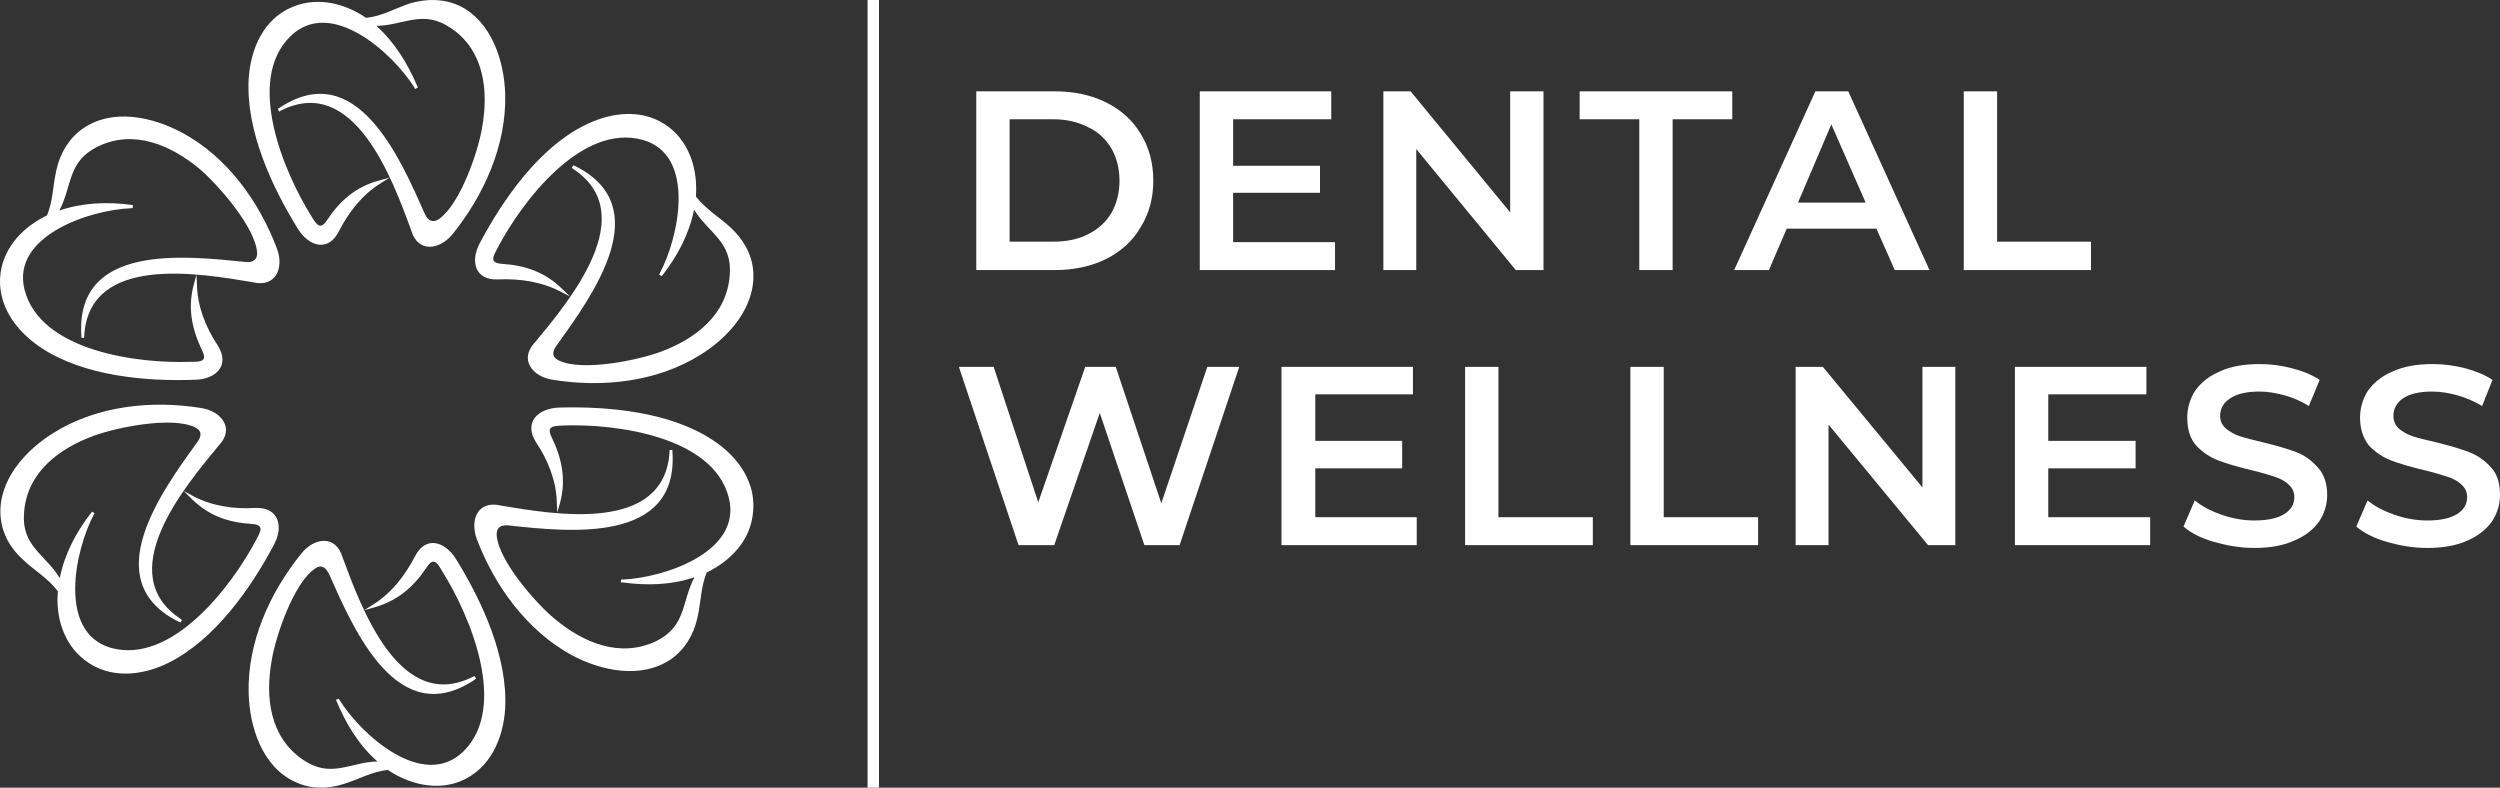 <svg width="219" height="69" viewBox="0 0 219 69" fill="none" xmlns="http://www.w3.org/2000/svg">
<rect x="0" y="0" width="219" height="69" fill="#333333" stroke="none"/>
<path fill-rule="evenodd" clip-rule="evenodd" d="M32.976 2.269C34.581 3.713 35.733 5.612 36.556 7.553L36.598 7.677L36.351 7.801L36.31 7.677C34.417 4.663 28.984 -0.29 25.445 3.177C21.494 7.016 24.828 15.023 27.256 18.903C27.709 19.645 28.038 20.224 28.655 19.274C29.808 17.541 31.207 16.344 33.224 15.807L34.128 15.56L33.346 16.055C31.741 17.046 30.548 18.574 29.684 20.265C28.779 22.081 27.091 21.627 26.104 20.058C23.798 16.344 21.535 11.432 21.783 6.933C21.947 4.25 23.099 1.609 25.693 0.577C27.832 -0.29 30.22 0.288 32.072 1.567C33.513 1.403 34.582 0.741 35.941 0.288C37.381 -0.125 38.862 -0.125 40.221 0.494C43.06 1.856 44.171 5.323 44.254 8.254C44.377 12.712 42.402 17.088 39.645 20.513C38.492 21.917 36.599 22.164 36.023 20.183C34.376 15.683 31.002 6.438 24.582 9.699L24.458 9.781L24.334 9.533L24.416 9.491C31.207 4.909 35.035 13.825 37.216 18.737C37.462 19.315 37.916 19.563 38.45 19.191C40.302 17.911 41.907 13.247 42.237 11.142C42.813 7.923 42.401 4.414 39.521 2.474C37.051 0.782 35.405 2.227 32.977 2.268L32.976 2.269ZM4.125 18.862C4.66 17.541 4.62 16.262 4.948 14.858C5.278 13.414 6.019 12.135 7.253 11.267C9.847 9.45 13.385 10.235 15.978 11.638C19.888 13.743 22.686 17.624 24.251 21.751C24.909 23.443 24.169 25.218 22.152 24.723C17.461 23.939 7.789 22.246 7.377 29.427V29.592H7.131V29.468C6.554 21.296 16.184 22.41 21.493 22.947C22.11 23.029 22.564 22.782 22.522 22.121C22.358 19.892 19.106 16.177 17.459 14.774C14.95 12.71 11.739 11.306 8.57 12.834C5.895 14.155 6.347 16.259 5.196 18.447C7.213 17.745 9.435 17.663 11.534 17.952L11.658 17.994L11.616 18.241H11.492C7.952 18.365 0.956 20.635 2.15 25.381C3.549 30.788 12.11 31.862 16.678 31.696C17.543 31.696 18.201 31.696 17.707 30.706C16.802 28.807 16.431 26.991 16.966 24.969L17.213 24.06L17.255 24.969C17.296 26.867 18.037 28.684 19.066 30.252C20.177 31.986 18.942 33.224 17.09 33.266C12.728 33.431 7.337 32.935 3.592 30.459C1.369 28.975 -0.319 26.663 0.051 23.898C0.381 21.586 2.068 19.853 4.125 18.862ZM5.072 51.8C4.167 50.603 3.055 50.025 2.026 49.034C0.916 48.044 0.175 46.764 0.051 45.237C-0.195 42.1 2.232 39.417 4.742 37.889C8.529 35.537 13.303 35.042 17.624 35.743C19.435 36.032 20.587 37.56 19.147 39.046C16.101 42.719 9.805 50.273 15.854 54.236L15.937 54.318L15.813 54.525L15.689 54.483C8.405 50.892 14.166 43.049 17.294 38.715C17.664 38.22 17.706 37.725 17.088 37.436C15.071 36.445 10.216 37.436 8.199 38.179C5.153 39.294 2.355 41.398 2.107 44.907C1.861 47.837 3.959 48.539 5.235 50.645C5.647 48.539 6.676 46.6 7.993 44.907L8.075 44.825L8.281 44.949L8.239 45.031C6.552 48.21 5.029 55.391 9.72 56.754C15.07 58.24 20.297 51.347 22.438 47.301C22.85 46.517 23.178 45.98 22.067 45.898C19.968 45.774 18.239 45.154 16.758 43.668L16.1 43.008L16.923 43.462C18.569 44.328 20.503 44.617 22.355 44.494C24.413 44.412 24.865 46.104 24.002 47.713C21.945 51.593 18.817 56.009 14.825 58.032C12.437 59.229 9.557 59.518 7.376 57.784C5.565 56.381 4.866 54.028 5.071 51.799L5.072 51.8ZM33.963 67.443C32.522 67.608 31.453 68.269 30.095 68.682C28.654 69.136 27.173 69.136 25.814 68.476C22.974 67.154 21.864 63.687 21.782 60.757C21.658 56.258 23.633 51.924 26.39 48.498C27.543 47.054 29.436 46.848 30.012 48.829C31.659 53.287 35.033 62.533 41.453 59.272L41.577 59.231L41.701 59.437L41.619 59.519C34.828 64.101 31.001 55.186 28.819 50.273C28.531 49.696 28.119 49.407 27.585 49.82C25.733 51.059 24.128 55.763 23.798 57.869C23.222 61.088 23.634 64.555 26.514 66.536C28.984 68.228 30.589 66.783 33.058 66.701C31.453 65.297 30.3 63.398 29.478 61.417L29.436 61.293L29.683 61.211L29.724 61.293C31.617 64.347 37.05 69.26 40.589 65.833C44.539 61.953 41.206 53.987 38.778 50.107C38.325 49.323 37.996 48.746 37.379 49.694C36.226 51.428 34.827 52.625 32.81 53.203L31.905 53.452L32.688 52.956C34.293 51.966 35.486 50.397 36.35 48.746C37.255 46.929 38.943 47.384 39.931 48.952C42.236 52.666 44.499 57.579 44.251 62.077C44.087 64.718 42.934 67.361 40.341 68.434C38.202 69.3 35.814 68.681 33.962 67.443H33.963ZM61.907 50.149C61.373 51.47 61.413 52.75 61.085 54.153C60.755 55.597 60.014 56.877 58.779 57.745C56.186 59.519 52.648 58.777 50.054 57.373C46.145 55.227 43.346 51.347 41.782 47.261C41.123 45.528 41.864 43.794 43.881 44.289C48.572 45.073 58.244 46.766 58.656 39.542V39.418H58.902V39.542C59.478 47.674 49.849 46.601 44.498 46.023C43.881 45.981 43.469 46.188 43.51 46.89C43.674 49.118 46.926 52.833 48.572 54.195C51.082 56.3 54.293 57.662 57.462 56.176C60.137 54.855 59.684 52.751 60.836 50.563C58.819 51.265 56.597 51.307 54.498 51.017H54.374L54.416 50.77H54.498C58.078 50.646 65.075 48.376 63.84 43.587C62.481 38.221 53.922 37.106 49.353 37.272C48.489 37.314 47.831 37.314 48.325 38.305C49.23 40.162 49.601 42.019 49.065 44.042L48.819 44.908L48.777 44C48.735 42.143 47.995 40.286 46.966 38.758C45.855 37.024 47.09 35.786 48.941 35.704C53.304 35.58 58.695 36.075 62.44 38.552C64.663 39.996 66.35 42.349 65.938 45.115C65.65 47.427 63.962 49.16 61.905 50.15L61.907 50.149ZM60.961 17.212C61.866 18.367 62.978 18.986 64.006 19.935C65.117 20.968 65.858 22.247 65.982 23.733C66.228 26.911 63.8 29.594 61.291 31.121C57.504 33.473 52.73 33.969 48.409 33.267C46.598 32.978 45.446 31.45 46.886 29.965C49.932 26.291 56.228 18.737 50.178 14.775L50.096 14.692L50.22 14.486L50.344 14.528C57.628 18.119 51.867 25.92 48.739 30.295C48.368 30.79 48.327 31.286 48.945 31.575C50.962 32.565 55.817 31.575 57.834 30.831C60.88 29.716 63.678 27.612 63.925 24.103C64.172 21.173 62.074 20.43 60.798 18.366C60.386 20.471 59.357 22.411 58.04 24.103L57.958 24.186L57.752 24.061L57.794 23.937C59.481 20.801 61.004 13.578 56.312 12.256C50.963 10.771 45.736 17.622 43.595 21.709C43.183 22.493 42.855 23.03 43.965 23.113C46.023 23.237 47.793 23.855 49.275 25.342L49.933 25.961L49.11 25.549C47.464 24.682 45.53 24.393 43.677 24.476C41.62 24.6 41.167 22.907 42.031 21.297C44.088 17.417 47.216 12.959 51.208 10.978C53.595 9.781 56.435 9.45 58.657 11.185C60.468 12.629 61.126 14.941 60.962 17.211L60.961 17.212Z" fill="white"/>
<path d="M85.522 8H92.391C94.077 8 95.599 8.327 96.915 8.979C98.191 9.631 99.219 10.528 99.918 11.71C100.658 12.893 101.028 14.28 101.028 15.829C101.028 17.378 100.658 18.723 99.918 19.906C99.218 21.129 98.19 22.026 96.915 22.679C95.599 23.331 94.077 23.658 92.391 23.658H85.522V8ZM92.268 21.17C93.42 21.17 94.448 20.966 95.312 20.518C96.217 20.07 96.875 19.458 97.369 18.642C97.821 17.826 98.068 16.889 98.068 15.829C98.068 14.769 97.822 13.83 97.369 13.016C96.875 12.2 96.217 11.548 95.312 11.14C94.448 10.692 93.42 10.447 92.268 10.447H88.442V21.17H92.268ZM116.948 21.211V23.658H105.101V8H116.618V10.447H108.022V14.524H115.632V16.889H108.022V21.211H116.948ZM135.211 8V23.658H132.785L124.064 13.056V23.658H121.184V8H123.57L132.291 18.602V8H135.211ZM143.602 10.447H138.378V8H151.746V10.447H146.522V23.658H143.602V10.447ZM164.375 20.029H156.518L154.956 23.658H151.912L159.028 8H161.908L169.024 23.658H165.98L164.376 20.029H164.375ZM163.429 17.745L160.426 10.895L157.506 17.745H163.429ZM172.025 8H174.946V21.17H183.172V23.658H172.025V8ZM108.557 32.138L103.333 47.755H100.248L96.34 36.174L92.35 47.755H89.224L84 32.138H87.044L90.952 44.004L95.066 32.138H97.74L101.73 44.086L105.761 32.138H108.557ZM124.105 45.309V47.756H112.258V32.139H123.775V34.545H115.219V38.622H122.829V41.027H115.219V45.308H124.104L124.105 45.309ZM128.342 32.138H131.263V45.308H139.531V47.755H128.342V32.138ZM142.821 32.138H145.742V45.308H154.01V47.755H142.821V32.138ZM171.285 32.138V47.755H168.899L160.179 37.194V47.755H157.299V32.138H159.685L168.405 42.699V32.138H171.285ZM188.355 45.309V47.756H176.508V32.139H188.025V34.545H179.429V38.622H187.079V41.027H179.429V45.308H188.355V45.309ZM197.487 48C196.253 48 195.101 47.796 193.949 47.469C192.797 47.143 191.933 46.695 191.275 46.124L192.263 43.84C192.921 44.371 193.703 44.778 194.649 45.104C195.595 45.431 196.541 45.594 197.487 45.594C198.639 45.594 199.543 45.39 200.119 45.023C200.695 44.656 200.983 44.167 200.983 43.555C200.983 43.107 200.819 42.739 200.489 42.454C200.16 42.127 199.749 41.923 199.255 41.761C198.761 41.598 198.103 41.394 197.239 41.19C196.047 40.905 195.059 40.619 194.319 40.334C193.579 40.049 192.921 39.599 192.385 39.029C191.851 38.417 191.604 37.602 191.604 36.582C191.604 35.726 191.85 34.91 192.303 34.217C192.797 33.524 193.496 32.953 194.442 32.545C195.388 32.097 196.58 31.893 197.938 31.893C198.926 31.893 199.872 32.016 200.776 32.26C201.722 32.505 202.545 32.831 203.203 33.28L202.257 35.563C201.599 35.156 200.858 34.829 200.118 34.626C199.378 34.422 198.638 34.3 197.938 34.3C196.786 34.3 195.922 34.504 195.346 34.911C194.77 35.278 194.482 35.809 194.482 36.421C194.482 36.869 194.646 37.236 194.976 37.522C195.306 37.807 195.716 38.052 196.21 38.215C196.704 38.378 197.403 38.542 198.226 38.746C199.418 39.031 200.365 39.316 201.146 39.602C201.887 39.887 202.504 40.336 203.038 40.947C203.573 41.518 203.861 42.334 203.861 43.352C203.861 44.208 203.614 44.983 203.161 45.676C202.667 46.369 201.969 46.94 200.981 47.348C200.035 47.796 198.842 48 197.485 48H197.487ZM212.624 48C211.39 48 210.238 47.796 209.086 47.469C207.976 47.143 207.07 46.695 206.412 46.124L207.4 43.84C208.058 44.371 208.84 44.778 209.786 45.104C210.732 45.431 211.678 45.594 212.624 45.594C213.816 45.594 214.68 45.39 215.256 45.023C215.832 44.656 216.12 44.167 216.12 43.555C216.12 43.107 215.956 42.739 215.626 42.454C215.297 42.127 214.886 41.923 214.392 41.761C213.898 41.598 213.24 41.394 212.376 41.19C211.184 40.905 210.196 40.619 209.456 40.334C208.716 40.049 208.058 39.599 207.522 39.029C207.029 38.417 206.741 37.602 206.741 36.582C206.741 35.726 206.987 34.91 207.44 34.217C207.934 33.524 208.633 32.953 209.579 32.545C210.566 32.097 211.717 31.893 213.117 31.893C214.063 31.893 215.009 32.016 215.955 32.26C216.859 32.505 217.683 32.831 218.341 33.28L217.436 35.563C216.737 35.156 215.996 34.829 215.256 34.626C214.516 34.422 213.776 34.3 213.076 34.3C211.924 34.3 211.06 34.504 210.484 34.911C209.95 35.278 209.662 35.809 209.662 36.421C209.662 36.869 209.826 37.236 210.114 37.522C210.444 37.807 210.854 38.052 211.348 38.215C211.842 38.378 212.541 38.542 213.405 38.746C214.557 39.031 215.543 39.316 216.284 39.602C217.025 39.887 217.683 40.336 218.218 40.947C218.753 41.518 219 42.334 219 43.352C219 44.208 218.754 44.983 218.3 45.676C217.806 46.369 217.108 46.94 216.162 47.348C215.174 47.796 214.023 48 212.624 48Z" fill="white"/>
<path d="M77 0H76V69H77V0Z" fill="white"/>
</svg>
